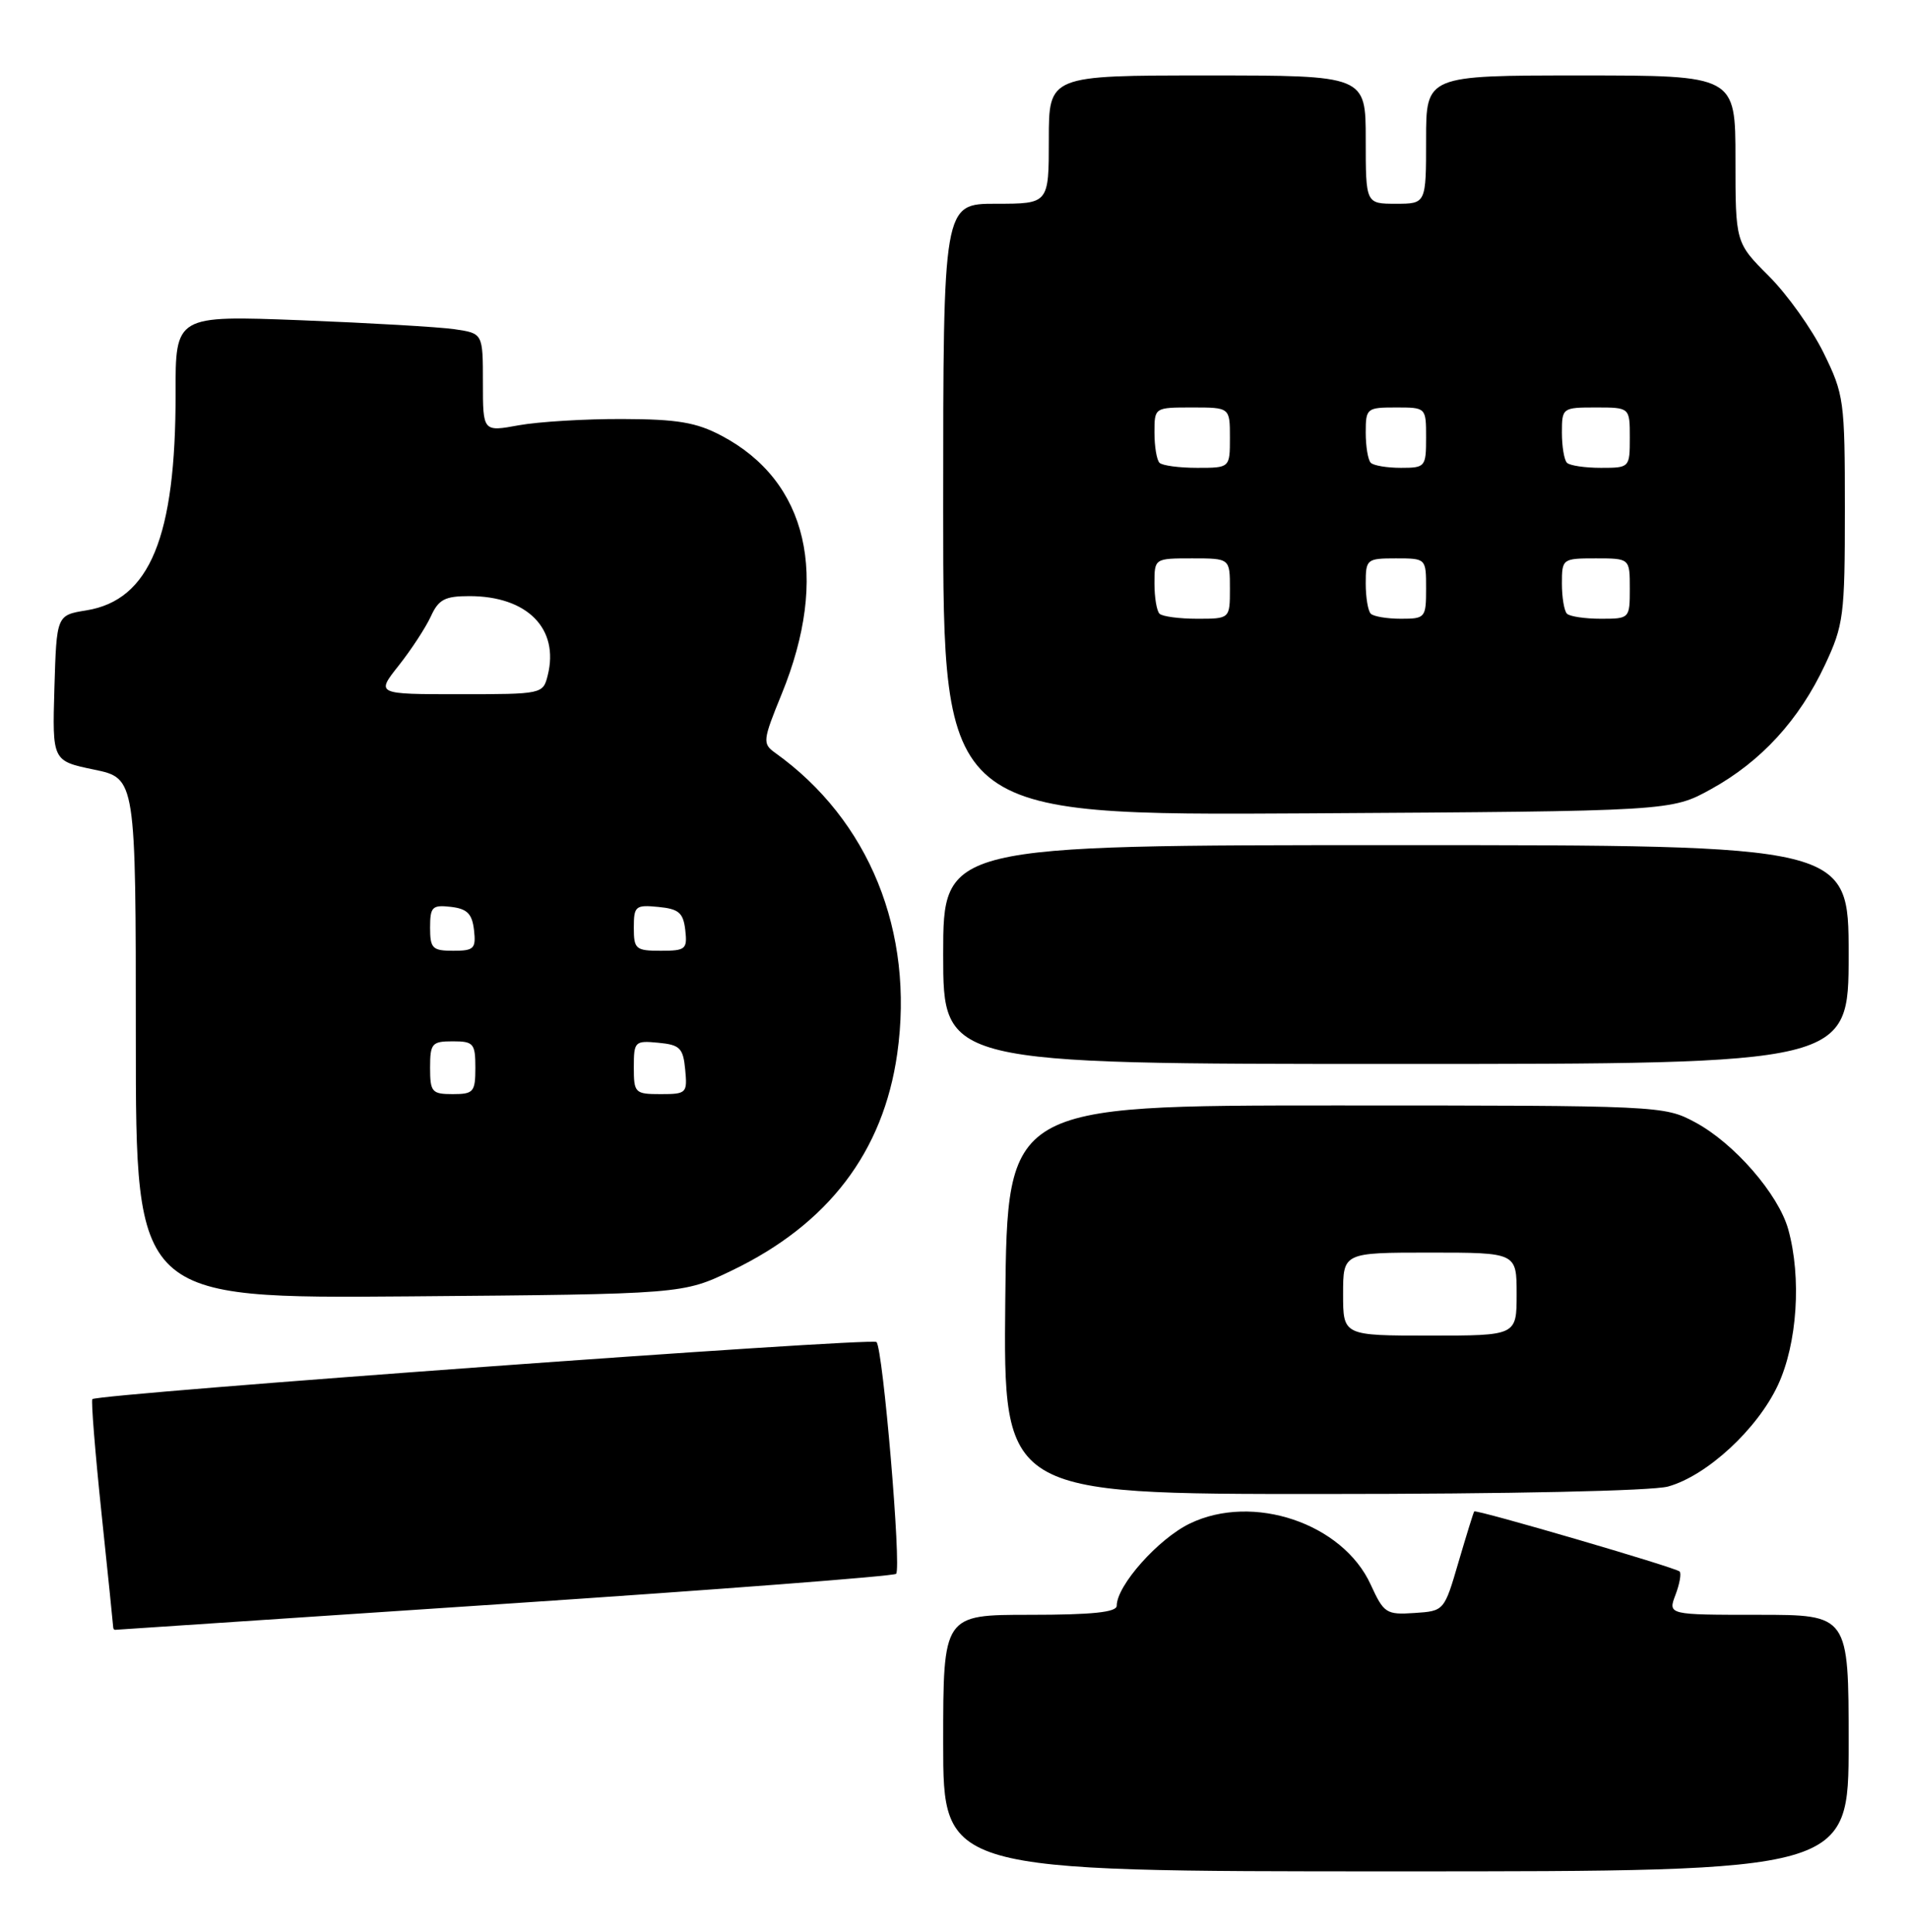 <?xml version="1.0" encoding="UTF-8" standalone="no"?>
<!DOCTYPE svg PUBLIC "-//W3C//DTD SVG 1.1//EN" "http://www.w3.org/Graphics/SVG/1.1/DTD/svg11.dtd" >
<svg xmlns="http://www.w3.org/2000/svg" xmlns:xlink="http://www.w3.org/1999/xlink" version="1.1" viewBox="0 0 253 256">
 <g >
 <path fill="currentColor"
d=" M 245.00 231.00 C 245.00 214.00 245.00 214.00 233.02 214.00 C 221.05 214.00 221.05 214.00 222.05 211.36 C 222.60 209.91 222.85 208.52 222.60 208.26 C 222.07 207.73 195.65 200.01 195.38 200.30 C 195.28 200.41 194.35 203.43 193.30 207.00 C 191.40 213.50 191.40 213.50 187.45 213.76 C 183.72 214.01 183.40 213.80 181.66 210.00 C 177.95 201.87 166.05 197.86 157.68 201.91 C 153.49 203.94 148.00 210.12 148.00 212.80 C 148.00 213.66 144.76 214.00 136.50 214.00 C 125.00 214.00 125.00 214.00 125.00 231.00 C 125.00 248.00 125.00 248.00 185.00 248.00 C 245.00 248.00 245.00 248.00 245.00 231.00 Z  M 66.85 212.55 C 95.09 210.67 118.45 208.88 118.76 208.57 C 119.49 207.84 117.02 178.70 116.16 177.85 C 115.53 177.23 12.96 184.71 12.24 185.42 C 12.06 185.61 12.60 192.40 13.45 200.51 C 14.30 208.62 15.00 215.43 15.00 215.63 C 15.00 215.83 15.11 215.99 15.25 215.99 C 15.39 215.98 38.61 214.43 66.85 212.55 Z  M 221.07 197.00 C 226.22 195.57 232.91 189.39 235.63 183.56 C 238.20 178.04 238.77 169.33 237.00 162.93 C 235.70 158.25 229.82 151.49 224.64 148.72 C 220.55 146.53 220.00 146.50 177.00 146.50 C 133.50 146.50 133.50 146.50 133.23 172.25 C 132.97 198.00 132.97 198.00 175.23 197.99 C 200.05 197.99 218.97 197.58 221.07 197.00 Z  M 97.00 168.37 C 109.77 162.23 117.06 152.67 118.91 139.64 C 121.20 123.46 115.19 108.66 102.72 99.76 C 101.04 98.55 101.08 98.14 103.59 91.99 C 109.98 76.36 107.05 63.77 95.62 57.74 C 92.29 55.98 89.78 55.55 82.50 55.53 C 77.55 55.51 71.36 55.89 68.75 56.36 C 64.00 57.23 64.00 57.23 64.00 50.70 C 64.00 44.18 64.00 44.18 60.25 43.63 C 58.19 43.33 49.02 42.80 39.88 42.44 C 23.25 41.80 23.25 41.80 23.27 52.15 C 23.30 71.16 19.86 79.53 11.44 80.89 C 7.50 81.53 7.50 81.53 7.21 91.19 C 6.93 100.84 6.93 100.84 12.46 101.99 C 18.00 103.14 18.00 103.14 18.00 137.62 C 18.00 172.09 18.00 172.09 54.25 171.80 C 90.50 171.50 90.50 171.50 97.00 168.37 Z  M 245.00 126.50 C 245.00 112.00 245.00 112.00 185.00 112.00 C 125.00 112.00 125.00 112.00 125.00 126.50 C 125.00 141.00 125.00 141.00 185.00 141.00 C 245.00 141.00 245.00 141.00 245.00 126.50 Z  M 226.80 104.56 C 233.42 100.90 238.45 95.40 241.86 88.12 C 244.34 82.83 244.50 81.62 244.50 67.50 C 244.50 53.07 244.39 52.28 241.68 46.76 C 240.13 43.60 236.87 39.03 234.43 36.59 C 230.00 32.16 230.00 32.16 230.00 21.08 C 230.00 10.00 230.00 10.00 209.50 10.00 C 189.00 10.00 189.00 10.00 189.00 18.50 C 189.00 27.00 189.00 27.00 185.00 27.00 C 181.00 27.00 181.00 27.00 181.00 18.50 C 181.00 10.00 181.00 10.00 160.00 10.00 C 139.00 10.00 139.00 10.00 139.00 18.50 C 139.00 27.00 139.00 27.00 132.00 27.00 C 125.00 27.00 125.00 27.00 125.00 67.54 C 125.00 108.07 125.00 108.07 173.25 107.79 C 221.50 107.50 221.50 107.50 226.80 104.56 Z  M 178.00 171.50 C 178.00 166.00 178.00 166.00 189.50 166.00 C 201.00 166.00 201.00 166.00 201.00 171.50 C 201.00 177.00 201.00 177.00 189.50 177.00 C 178.00 177.00 178.00 177.00 178.00 171.50 Z  M 57.00 141.50 C 57.00 138.28 57.24 138.00 60.00 138.00 C 62.76 138.00 63.00 138.28 63.00 141.50 C 63.00 144.72 62.76 145.00 60.00 145.00 C 57.24 145.00 57.00 144.72 57.00 141.50 Z  M 84.00 141.44 C 84.00 138.02 84.13 137.89 87.25 138.19 C 90.11 138.46 90.54 138.89 90.81 141.75 C 91.11 144.87 90.98 145.00 87.56 145.00 C 84.15 145.00 84.00 144.85 84.00 141.44 Z  M 57.00 122.93 C 57.00 120.18 57.28 119.90 59.75 120.18 C 61.91 120.43 62.57 121.09 62.82 123.25 C 63.10 125.72 62.82 126.00 60.07 126.00 C 57.31 126.00 57.00 125.69 57.00 122.93 Z  M 84.00 122.94 C 84.00 120.08 84.22 119.89 87.25 120.19 C 89.96 120.45 90.55 120.96 90.82 123.25 C 91.11 125.80 90.87 126.00 87.57 126.00 C 84.25 126.00 84.00 125.78 84.00 122.94 Z  M 52.85 88.19 C 54.51 86.09 56.42 83.16 57.10 81.69 C 58.12 79.44 58.96 79.00 62.21 79.00 C 69.88 79.00 74.14 83.31 72.59 89.50 C 71.97 91.98 71.87 92.00 60.90 92.00 C 49.83 92.00 49.83 92.00 52.85 88.19 Z  M 153.67 81.33 C 153.30 80.97 153.00 79.17 153.00 77.33 C 153.00 74.00 153.00 74.00 158.00 74.00 C 163.00 74.00 163.00 74.00 163.00 78.00 C 163.00 82.00 163.00 82.00 158.67 82.00 C 156.28 82.00 154.03 81.70 153.67 81.33 Z  M 181.67 81.33 C 181.30 80.97 181.00 79.17 181.00 77.33 C 181.00 74.11 181.13 74.00 185.00 74.00 C 189.00 74.00 189.00 74.00 189.00 78.00 C 189.00 81.87 188.89 82.00 185.67 82.00 C 183.83 82.00 182.03 81.70 181.67 81.33 Z  M 207.67 81.33 C 207.30 80.97 207.00 79.17 207.00 77.33 C 207.00 74.05 207.07 74.00 211.50 74.00 C 216.00 74.00 216.00 74.00 216.00 78.00 C 216.00 81.97 215.97 82.00 212.17 82.00 C 210.06 82.00 208.03 81.70 207.67 81.33 Z  M 153.67 61.33 C 153.30 60.97 153.00 59.17 153.00 57.33 C 153.00 54.00 153.00 54.00 158.00 54.00 C 163.00 54.00 163.00 54.00 163.00 58.00 C 163.00 62.00 163.00 62.00 158.67 62.00 C 156.28 62.00 154.03 61.70 153.67 61.33 Z  M 181.67 61.33 C 181.30 60.97 181.00 59.17 181.00 57.33 C 181.00 54.11 181.13 54.00 185.00 54.00 C 189.00 54.00 189.00 54.00 189.00 58.00 C 189.00 61.87 188.89 62.00 185.67 62.00 C 183.83 62.00 182.03 61.70 181.67 61.33 Z  M 207.67 61.33 C 207.30 60.97 207.00 59.17 207.00 57.33 C 207.00 54.05 207.07 54.00 211.50 54.00 C 216.00 54.00 216.00 54.00 216.00 58.00 C 216.00 61.97 215.97 62.00 212.17 62.00 C 210.06 62.00 208.03 61.70 207.67 61.33 Z "/>
</g>
</svg>